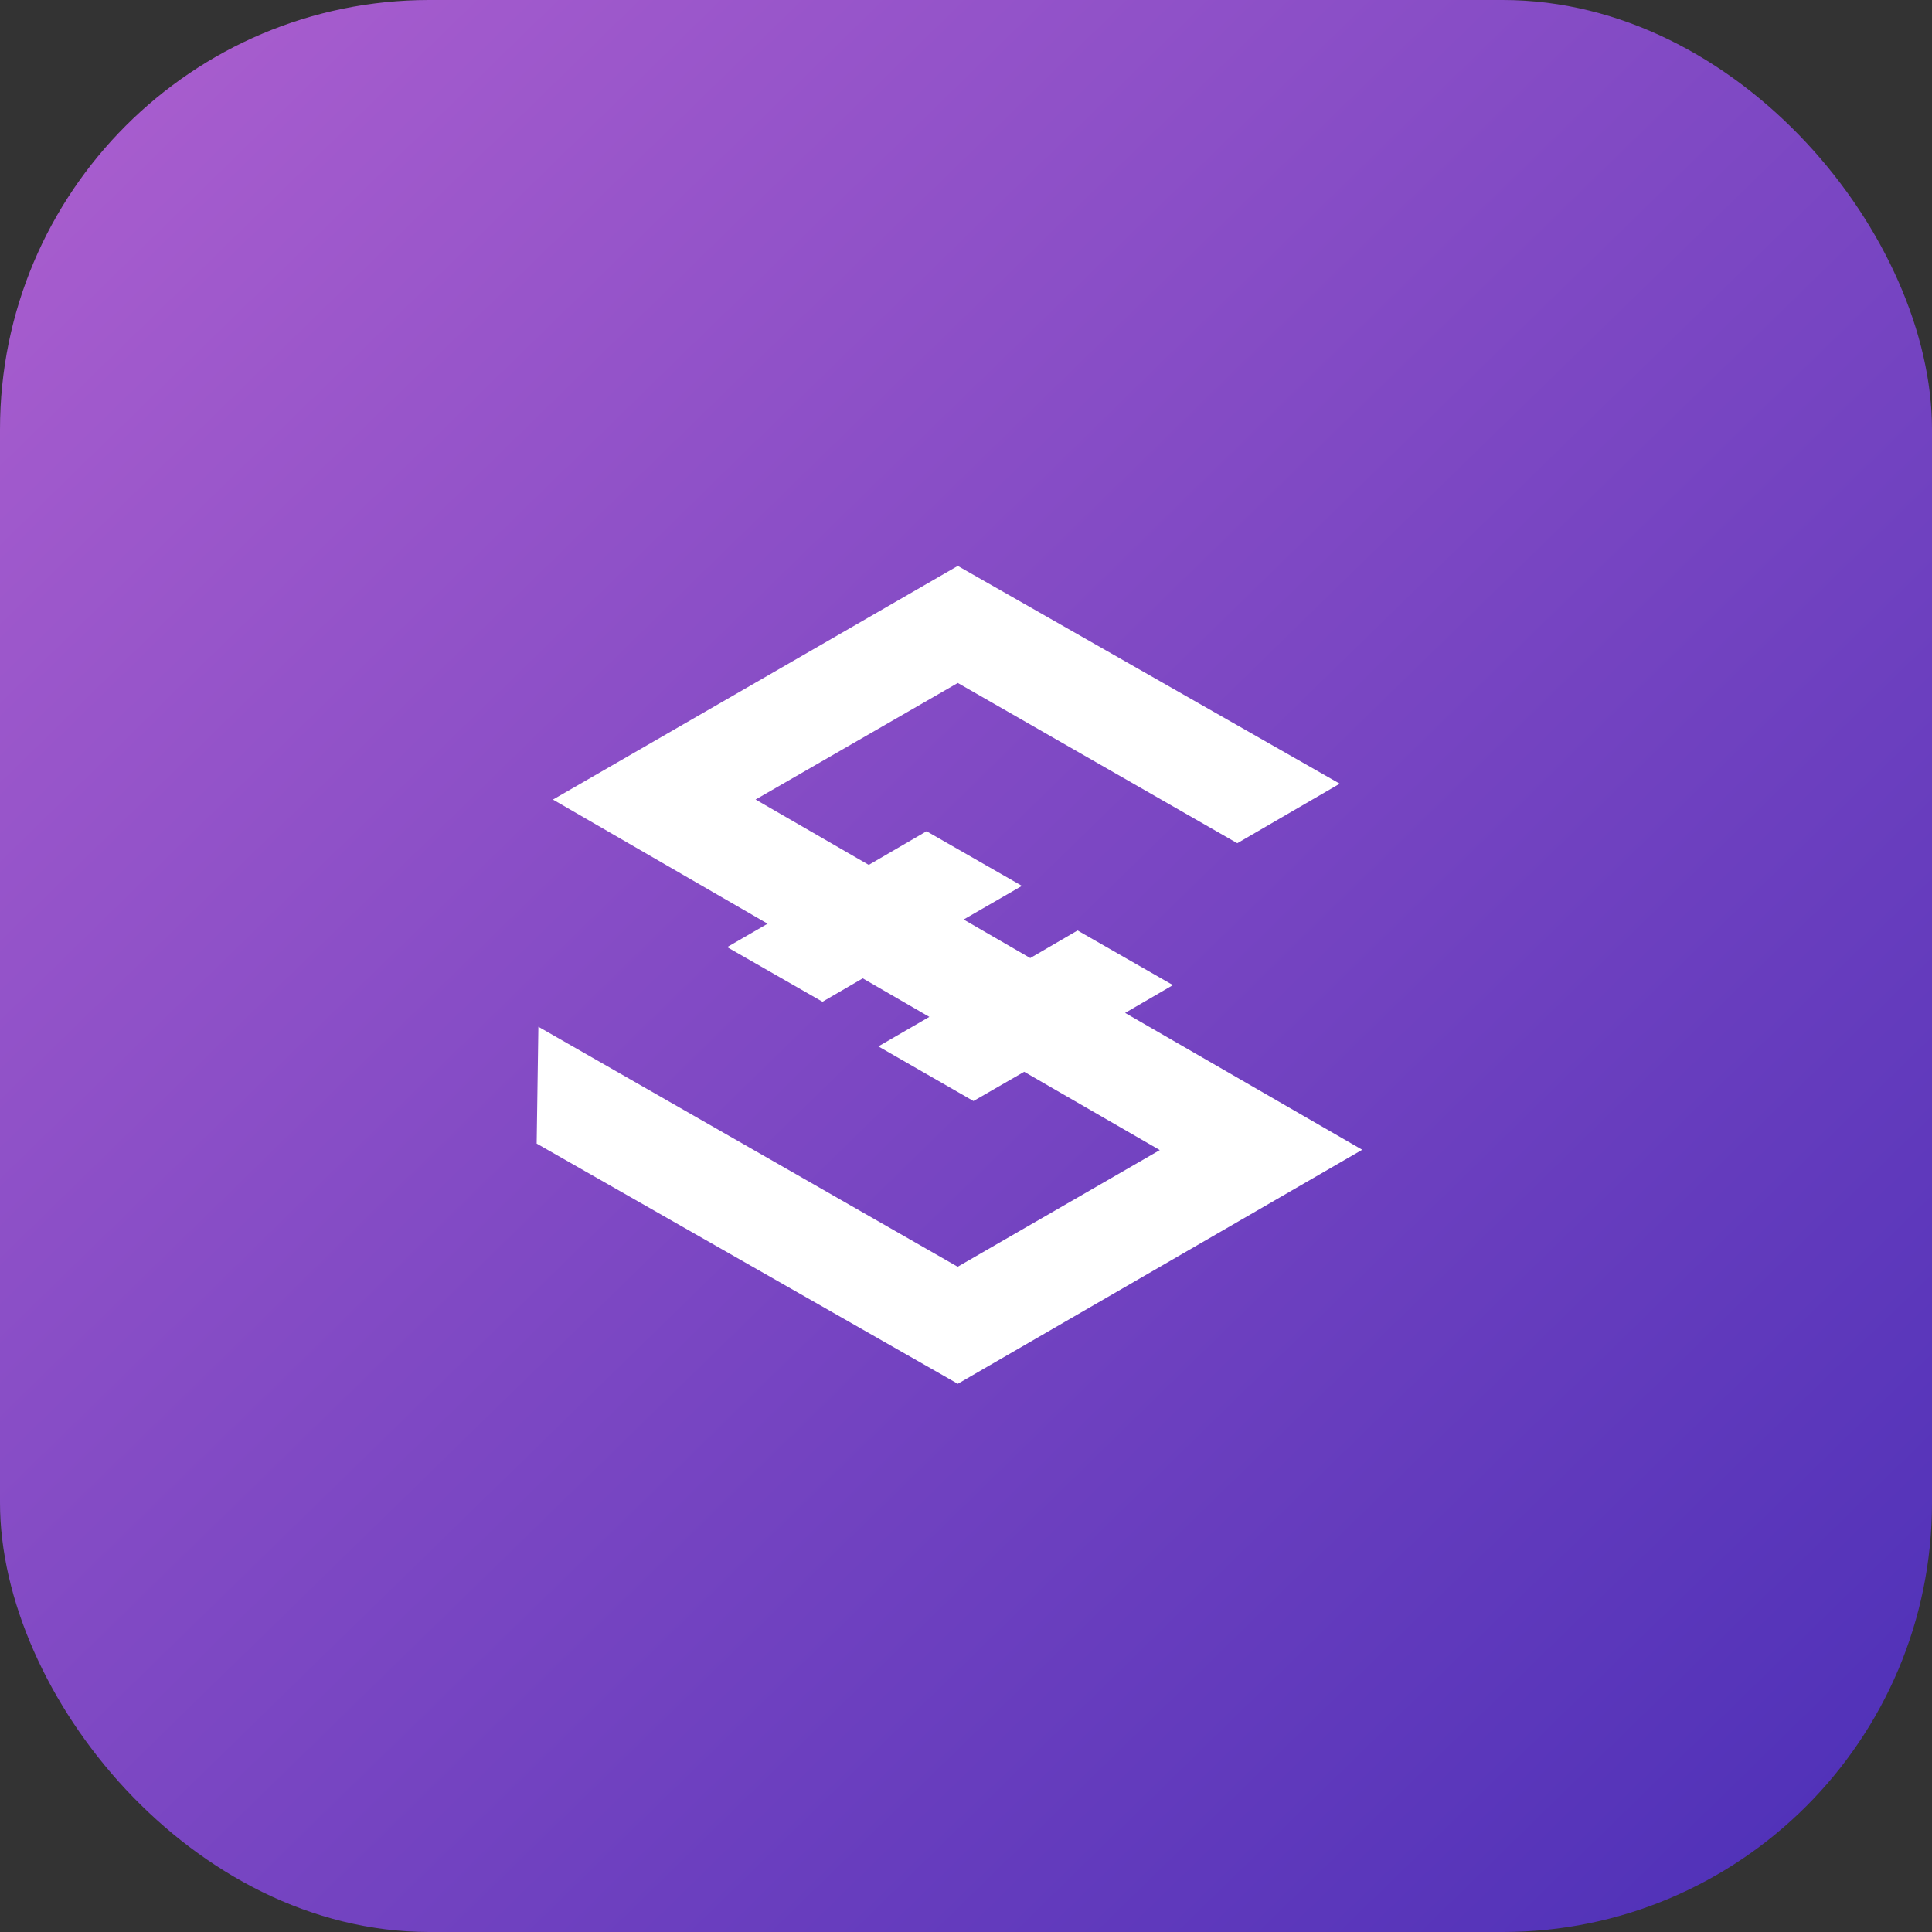 <svg xmlns="http://www.w3.org/2000/svg" xmlns:xlink="http://www.w3.org/1999/xlink" width="36" height="36" viewBox="0 0 36 36">
  <rect x="0" y="0" width="36" height="36" fill="#333333" stroke="none"/>
  <defs>
    <linearGradient id="linear-gradient" x1="0.024" x2="1" y2="1" gradientUnits="objectBoundingBox">
      <stop offset="0" stop-color="#ac5fcf"/>
      <stop offset="1" stop-color="#4b2fb7"/>
    </linearGradient>
  </defs>
  <g id="Group_1" data-name="Group 1" transform="translate(-32 -69)">
    <rect id="Rectangle_16" data-name="Rectangle 16" width="36" height="36" rx="8" transform="translate(32 69)" fill="url(#linear-gradient)"/>
    <path id="Path_1591" data-name="Path 1591" d="M139.938,693.156l-7.849-4.477.032-2.177,7.813,4.472L143.7,688.8l-2.527-1.459-.945.545-1.772-1.018.95-.55-1.241-.718-.75.436-1.777-1.018.754-.436-4-2.313,7.544-4.354,7.117,4.058-1.909,1.109-5.208-2.986-3.768,2.172,2.109,1.218,1.077-.627,1.777,1.018-1.086.627,1.241.718.882-.514,1.777,1.018-.891.518,4.418,2.55-7.531,4.358Z" transform="translate(-90.089 -598.37)" fill="#fff"/>
  </g>
</svg>
